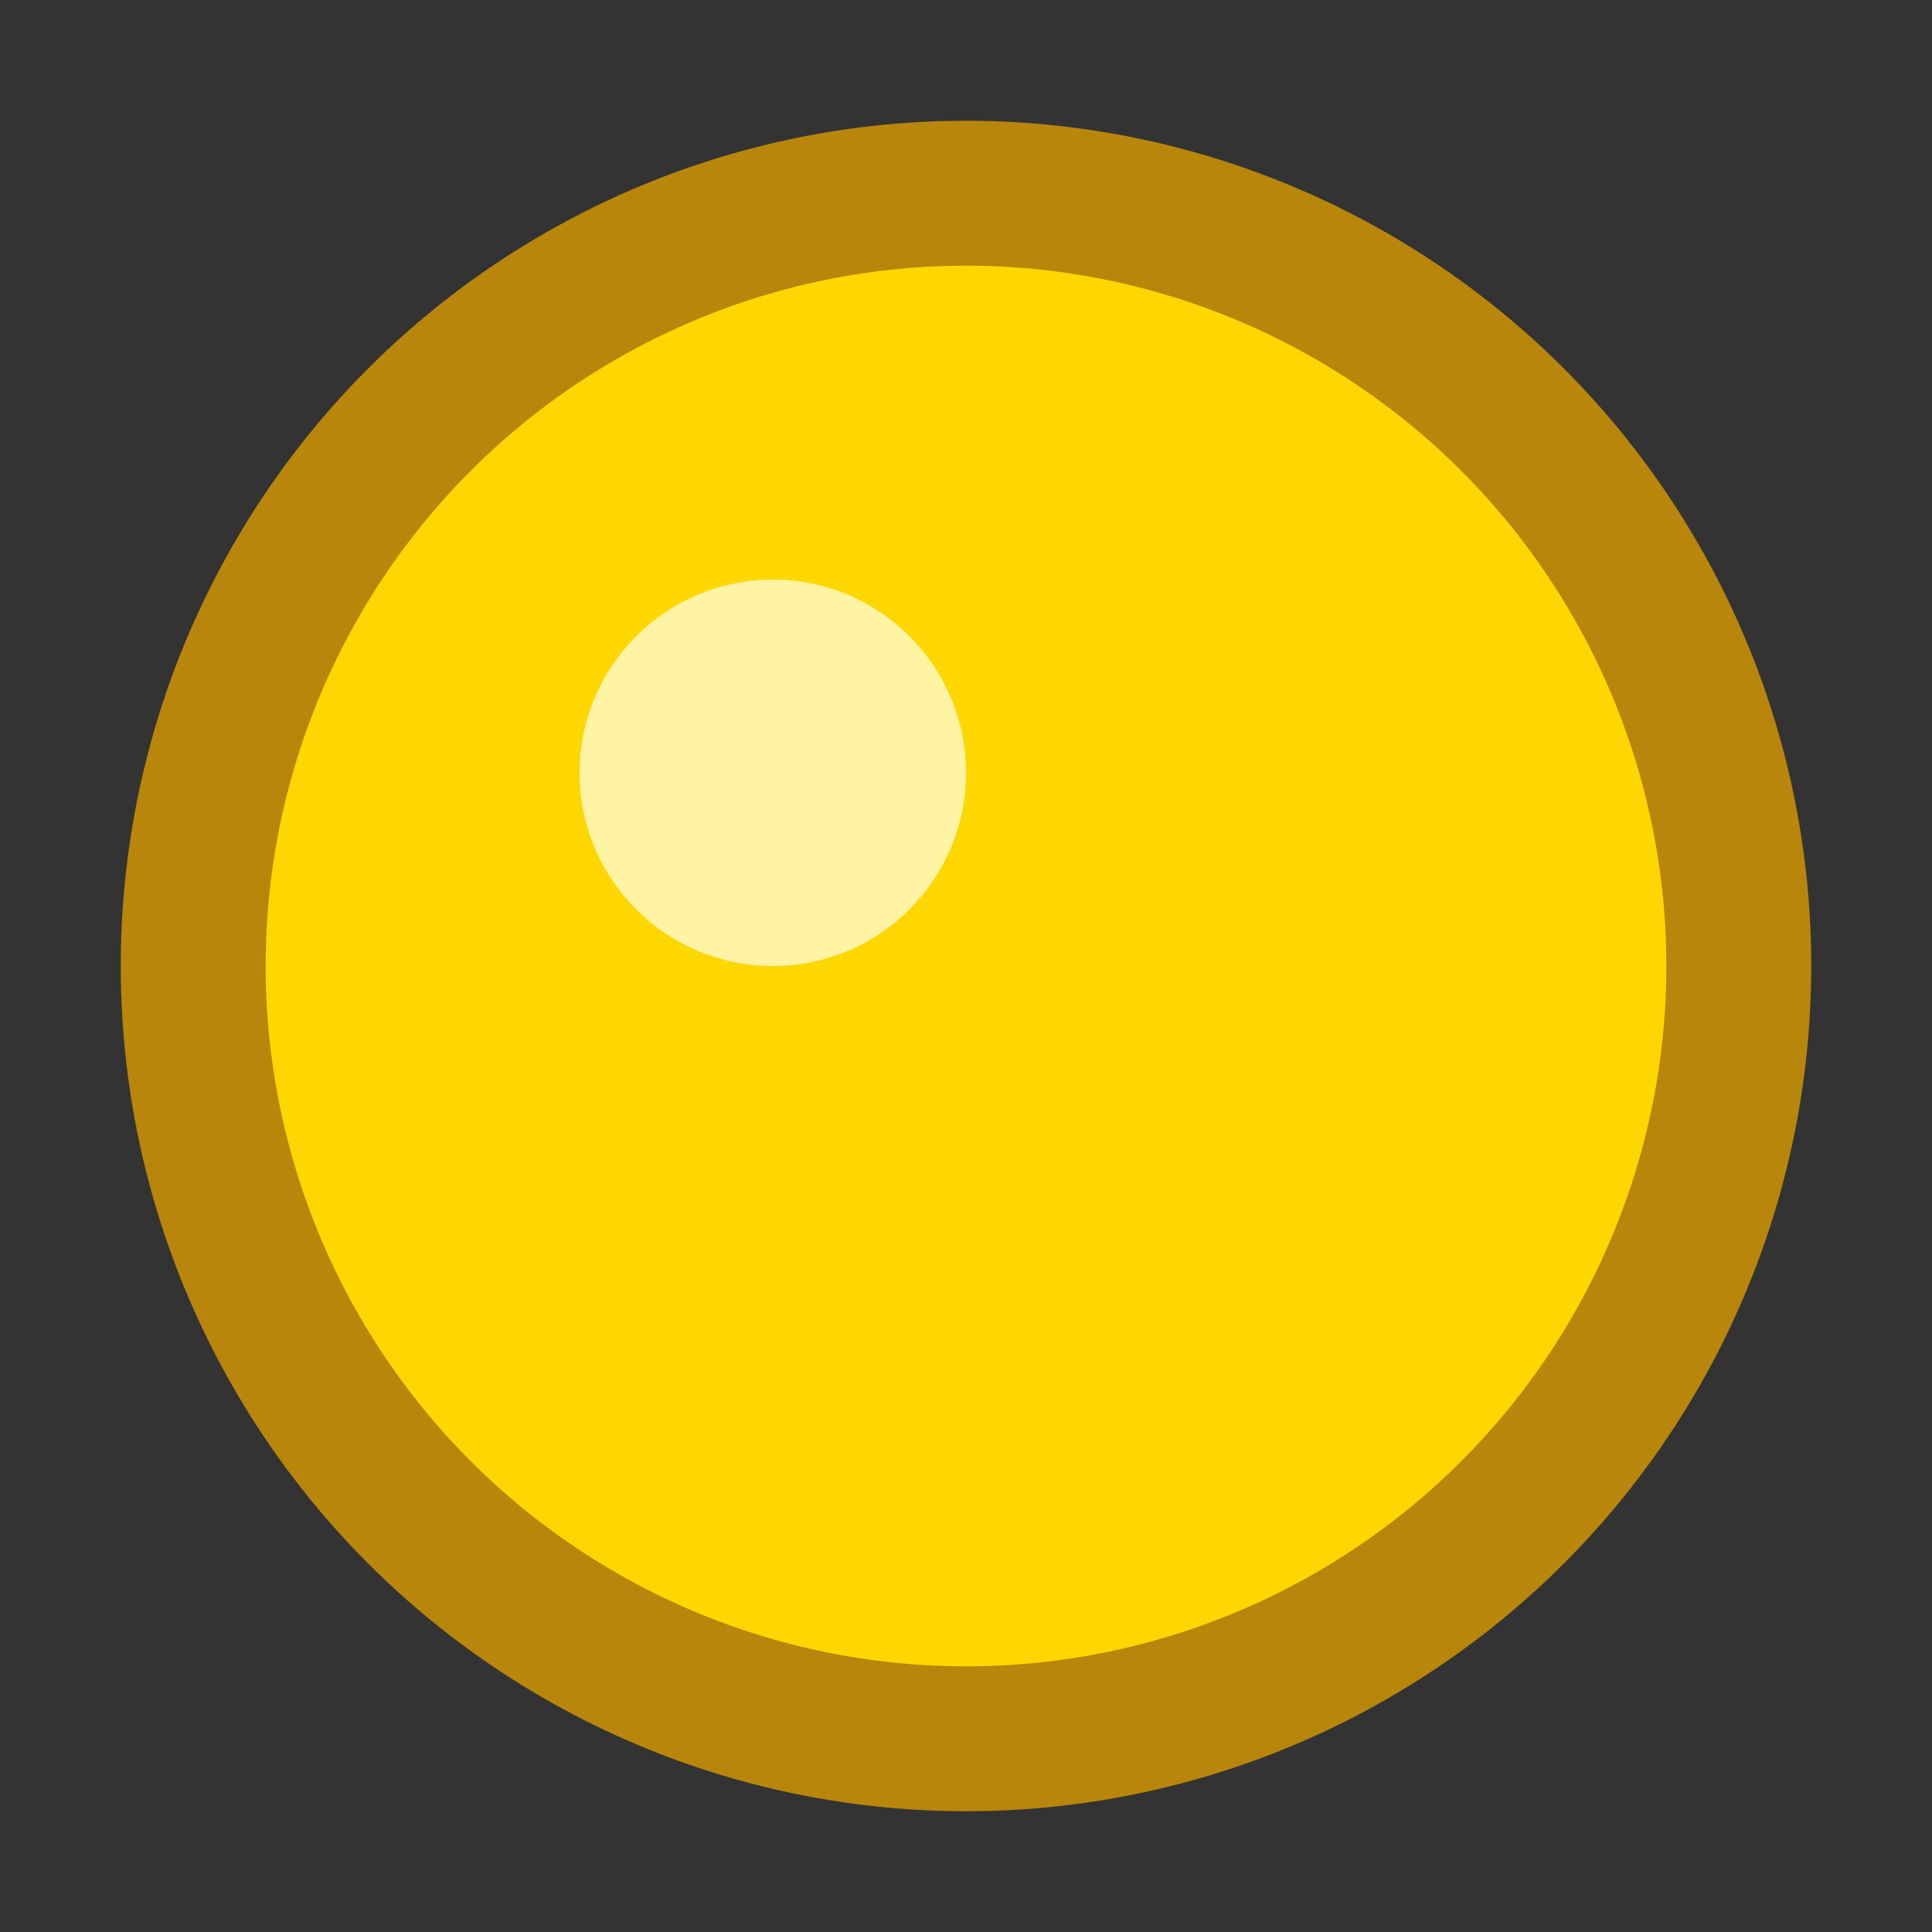<svg width="20" height="20" xmlns="http://www.w3.org/2000/svg">
    <rect width="100%" height="100%" fill="#333333" stroke="none"/>
    <circle cx="10" cy="10" r="8" fill="#FFD700" stroke="#B8860B" stroke-width="1.5">
      <animate attributeName="opacity" values="1;0.8;1" dur="1s" repeatCount="indefinite"/>
    </circle>
    <circle cx="8" cy="8" r="2" fill="#FFFACD" opacity="0.8"/>
  </svg>